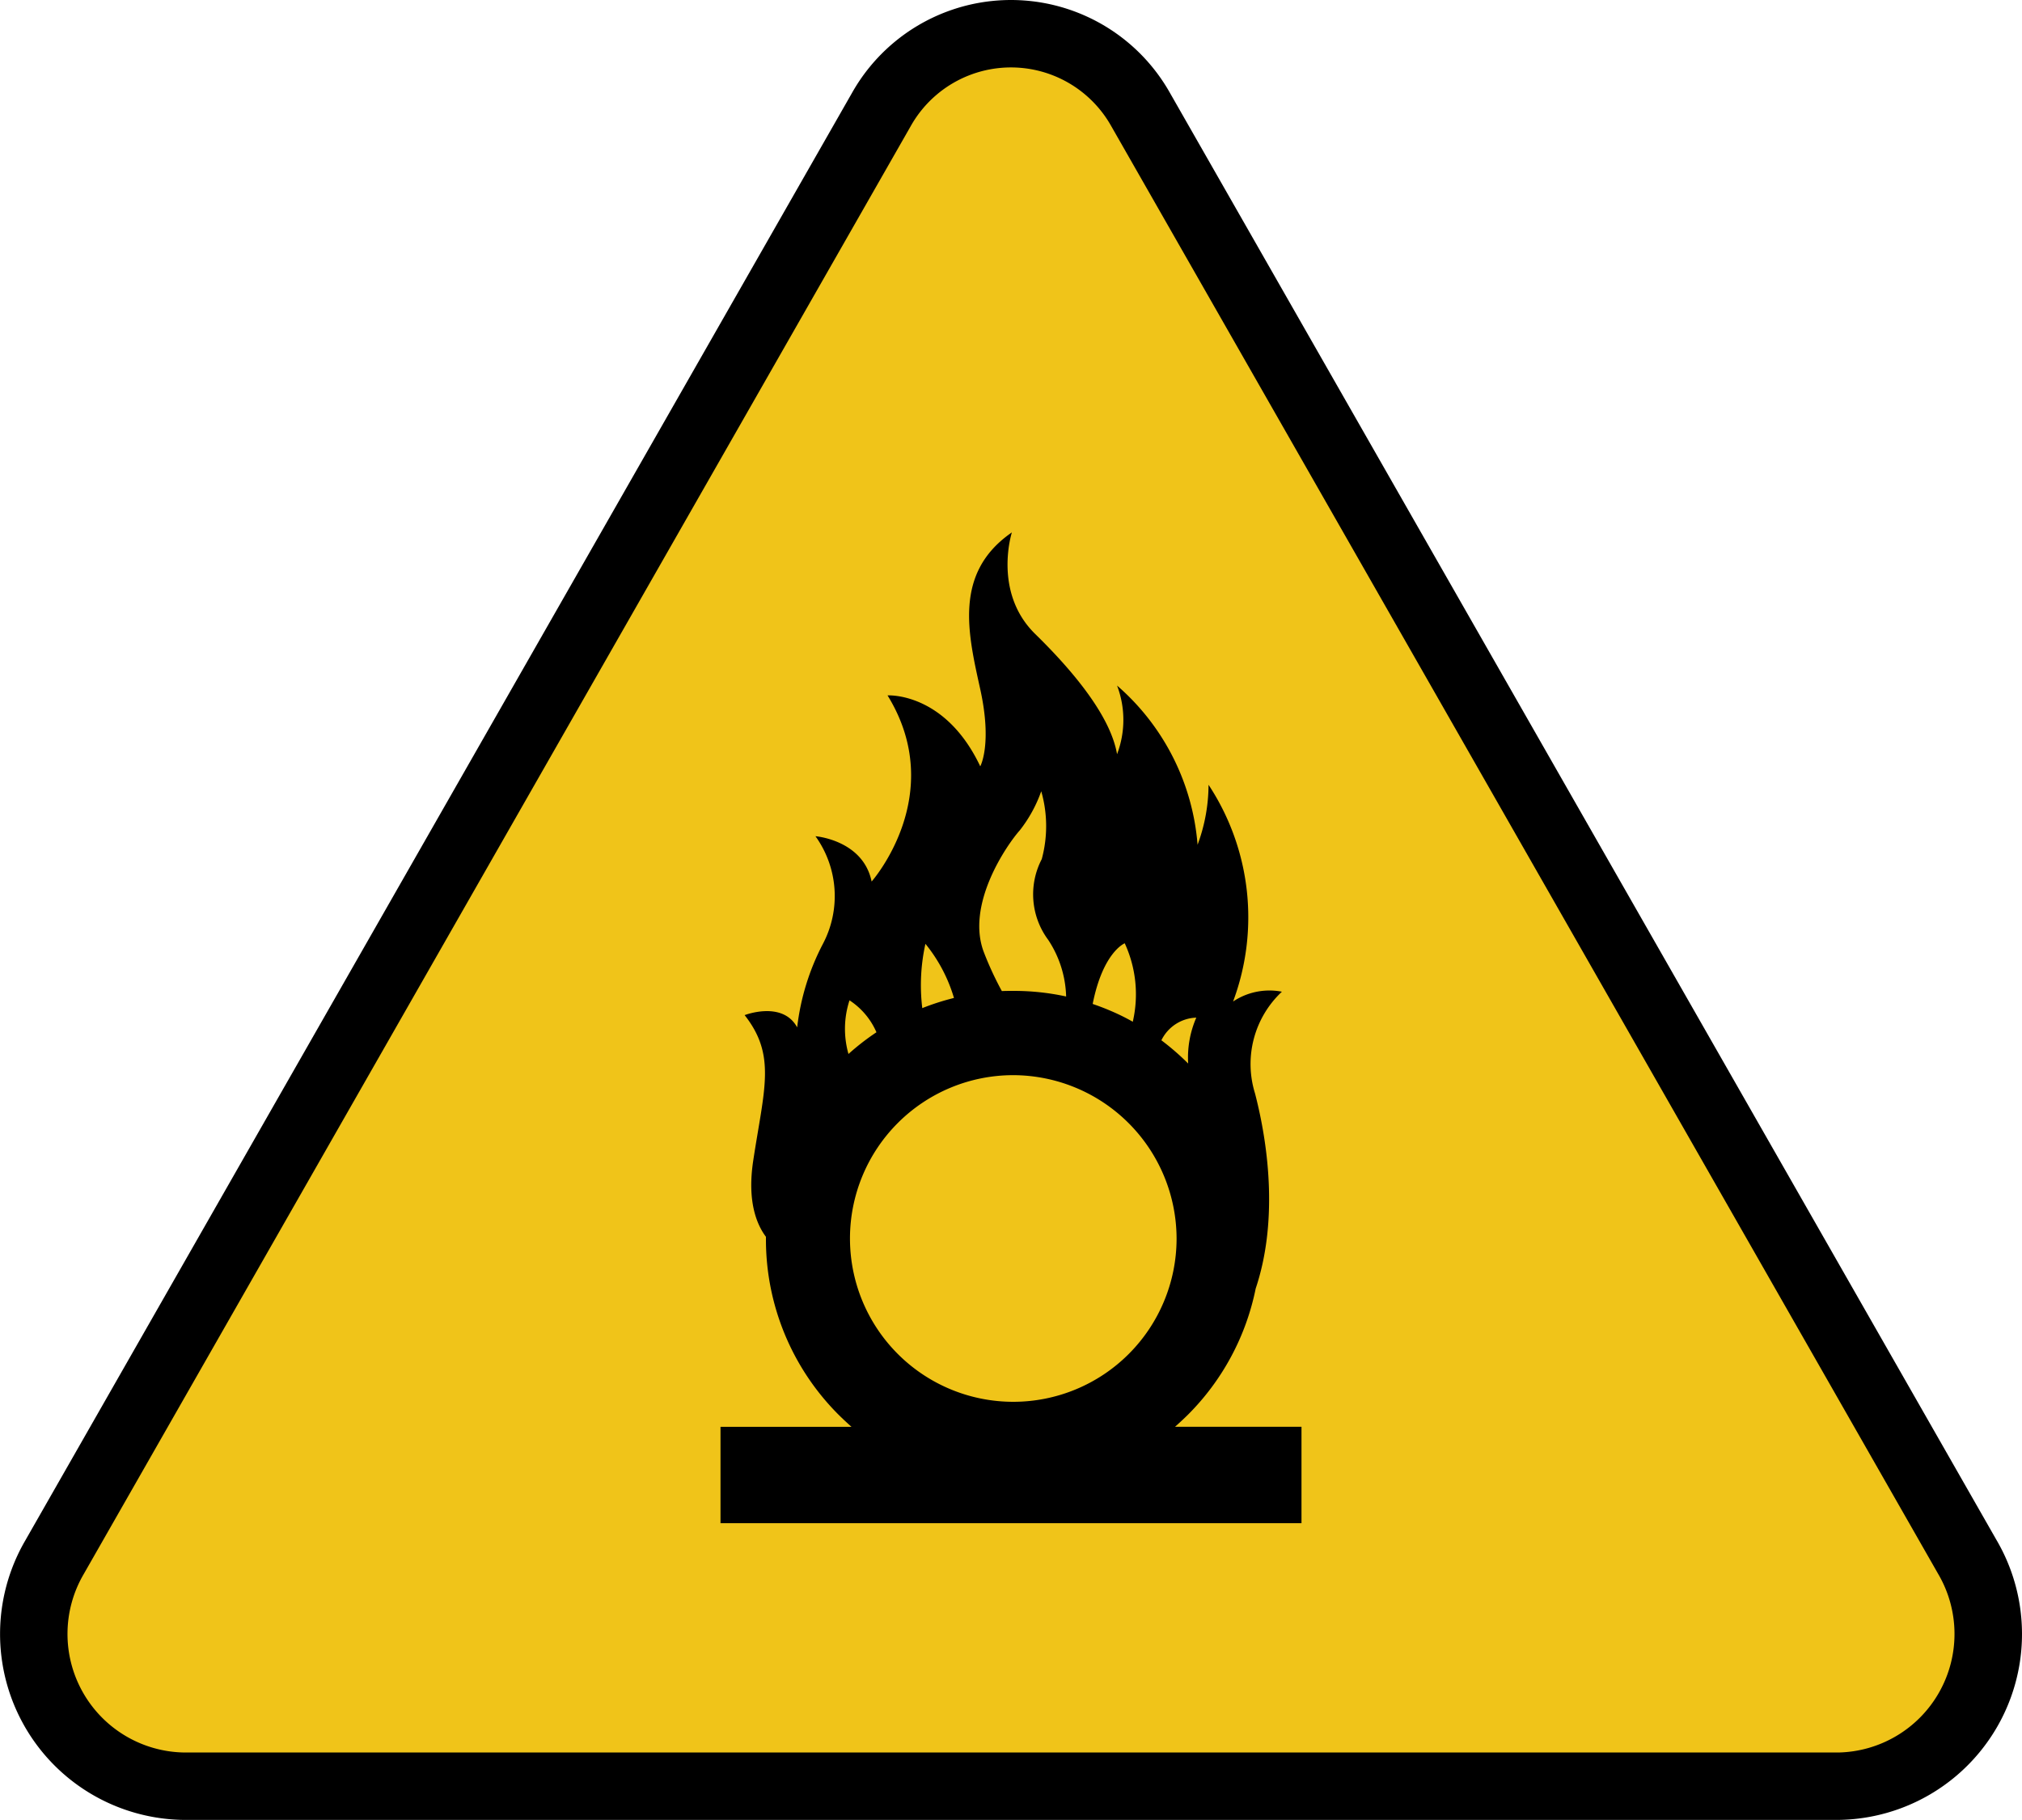 <svg id="Grupo_1009289" data-name="Grupo 1009289" xmlns="http://www.w3.org/2000/svg" xmlns:xlink="http://www.w3.org/1999/xlink" width="129.081" height="116.167" viewBox="0 0 129.081 116.167">
  <defs>
    <clipPath id="clip-path">
      <rect id="Rectángulo_348194" data-name="Rectángulo 348194" width="129.081" height="116.167" fill="none"/>
    </clipPath>
  </defs>
  <g id="Grupo_1009288" data-name="Grupo 1009288" clip-path="url(#clip-path)">
    <path id="Trazado_718516" data-name="Trazado 718516" d="M56.732,7.473l-52.8,92.42a9.723,9.723,0,0,0,8.285,14.6H117.809a9.723,9.723,0,0,0,8.285-14.6L73.3,7.473a9.5,9.5,0,0,0-16.564,0Z" transform="translate(-0.474 -0.475)" fill="#f0c419"/>
    <path id="Trazado_718517" data-name="Trazado 718517" d="M127.484,98.355,74.693,5.939a11.649,11.649,0,0,0-20.307,0L1.6,98.355A11.868,11.868,0,0,0,11.75,116.167H117.331a11.868,11.868,0,0,0,10.154-17.812m-10.154,13.509H11.75a7.568,7.568,0,0,1-6.41-11.38L58.129,8.069a7.34,7.34,0,0,1,12.821,0l52.791,92.416a7.568,7.568,0,0,1-6.411,11.38" transform="translate(0)"/>
    <path id="Trazado_718518" data-name="Trazado 718518" d="M85.161,98.571c.286-.255.565-.514.841-.787a15.814,15.814,0,0,0,4.308-8.037c1.371-4.086.9-8.82-.043-12.455A6.323,6.323,0,0,1,91.983,70.8a4.176,4.176,0,0,0-3.117.627A15.368,15.368,0,0,0,87.3,57.591a11.064,11.064,0,0,1-.7,3.829A15.02,15.02,0,0,0,81.46,51.258a6.159,6.159,0,0,1,0,4.381c-.389-2.269-2.5-5.008-5.222-7.669s-1.493-6.488-1.493-6.488c-3.752,2.584-2.794,6.488-2.018,10.012s0,4.92,0,4.92c-2.259-4.766-5.919-4.528-5.919-4.528,3.9,6.334-1.016,11.881-1.016,11.881-.547-2.654-3.585-2.892-3.585-2.892a6.544,6.544,0,0,1,.469,6.884,15.3,15.3,0,0,0-1.637,5.318c-.935-1.722-3.354-.782-3.354-.782,2.03,2.58,1.247,4.691.547,9.3-.387,2.563.207,4.04.813,4.849v.143a15.812,15.812,0,0,0,4.622,11.2c.276.274.555.533.84.787H56.145v6.152H93.234V98.571Zm1.358-26.117A6.39,6.39,0,0,0,86,75.385a16.316,16.316,0,0,0-1.71-1.484,2.573,2.573,0,0,1,2.227-1.446M81.95,67.709a7.771,7.771,0,0,1,.514,5.008,13.7,13.7,0,0,0-1.481-.725c-.36-.154-.715-.285-1.079-.411.659-3.322,2.046-3.872,2.046-3.872m-6.692-7.22a8.733,8.733,0,0,0,1.362-2.484,8.059,8.059,0,0,1,.033,4.332,4.866,4.866,0,0,0,.41,5.151,6.882,6.882,0,0,1,1.146,3.617,15.691,15.691,0,0,0-3.374-.357c-.245,0-.487,0-.73.011a20.769,20.769,0,0,1-1.133-2.441c-1.207-3.057,1.46-6.905,2.287-7.829m-6.03,7.258a9.9,9.9,0,0,1,1.82,3.452,15.659,15.659,0,0,0-2.023.649,12.143,12.143,0,0,1,.2-4.1m-4.85,3.6A4.635,4.635,0,0,1,66.1,73.389a15.6,15.6,0,0,0-1.786,1.386,5.875,5.875,0,0,1,.068-3.432m10.457,4.784A10.454,10.454,0,0,1,85.26,86.585,10.425,10.425,0,1,1,74.835,76.127" transform="translate(-10.149 -7.498)"/>
  </g>
</svg>
